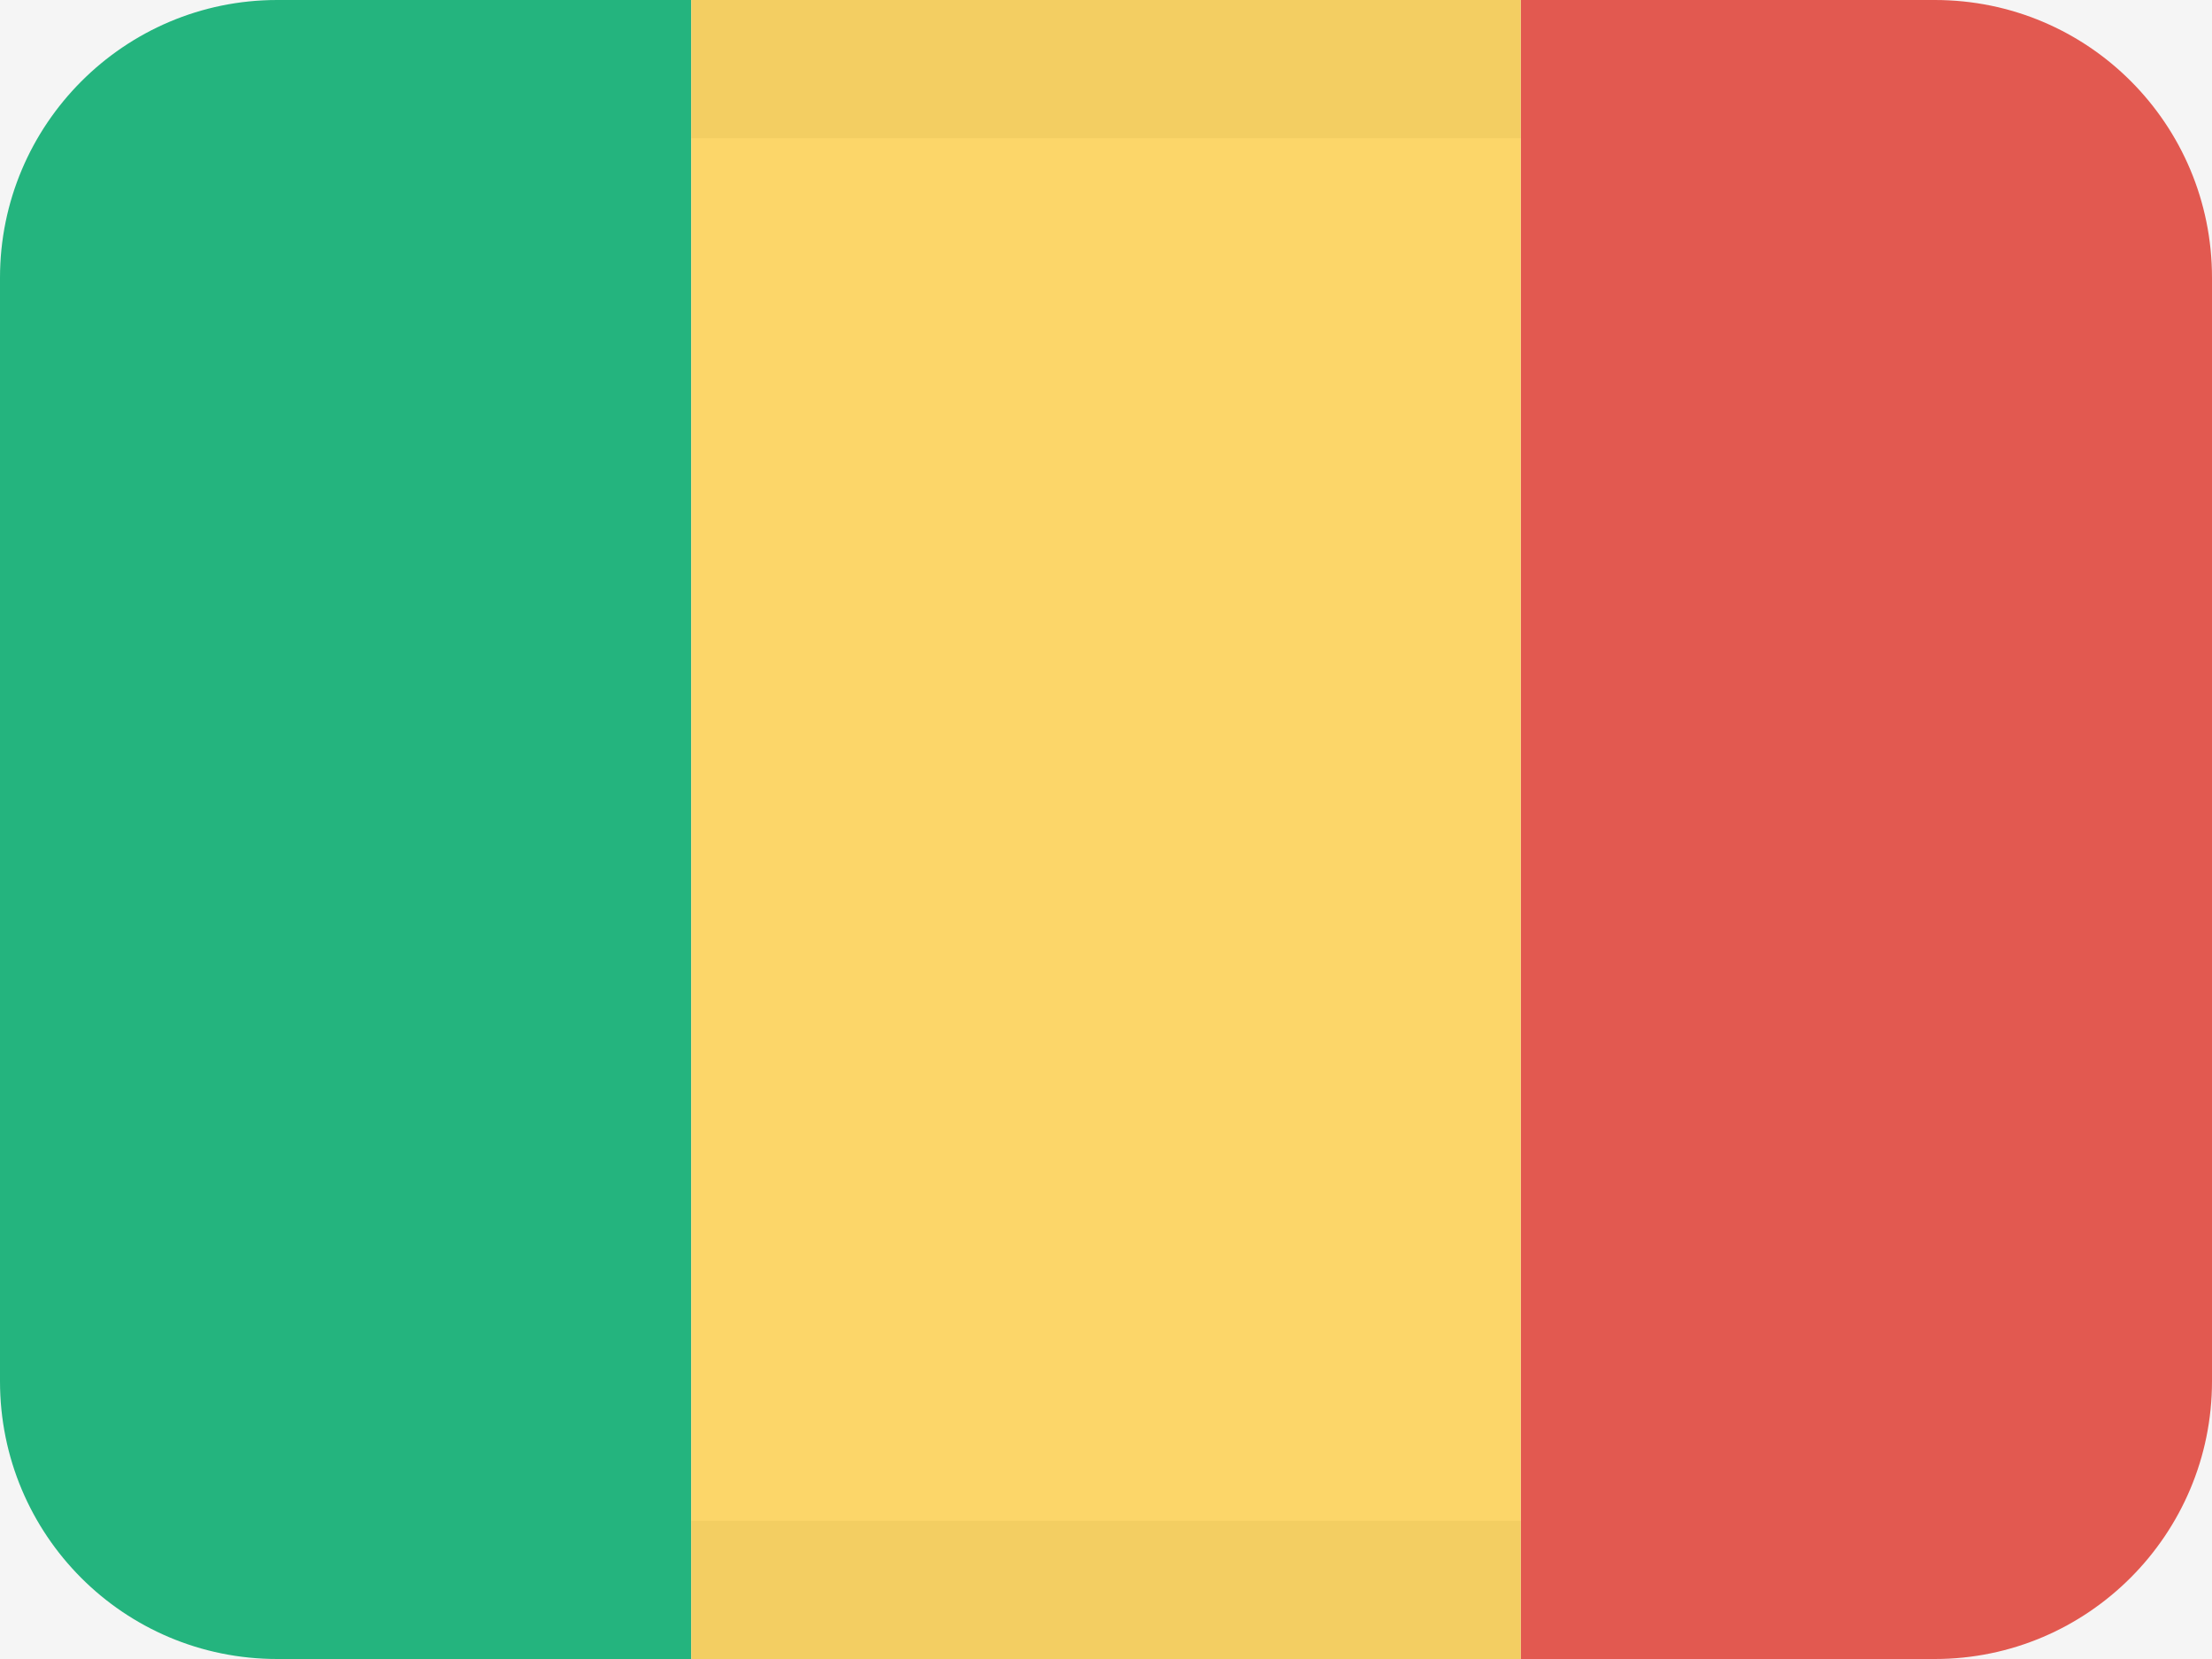 <svg width="16" height="12" viewBox="0 0 16 12" fill="none" xmlns="http://www.w3.org/2000/svg">
<rect width="16" height="12" fill="#F5F5F5"/>
<path fill-rule="evenodd" clip-rule="evenodd" d="M2.005 0H5V12H2.005C0.894 12 0 11.101 0 9.991V2.009C0 0.902 0.898 0 2.005 0Z" fill="#24B47E"/>
<path fill-rule="evenodd" clip-rule="evenodd" d="M11 0H13.995C15.106 0 16 0.899 16 2.009V9.991C16 11.098 15.102 12 13.995 12H11V0Z" fill="#E25950"/>
<path fill-rule="evenodd" clip-rule="evenodd" d="M5 0H11V12H5V0Z" fill="#FCD669"/>
<path fill-rule="evenodd" clip-rule="evenodd" d="M11 0H5V1H11V0ZM5 11V12H11V11H5Z" fill="#A68527" fill-opacity="0.1"/>
</svg>
